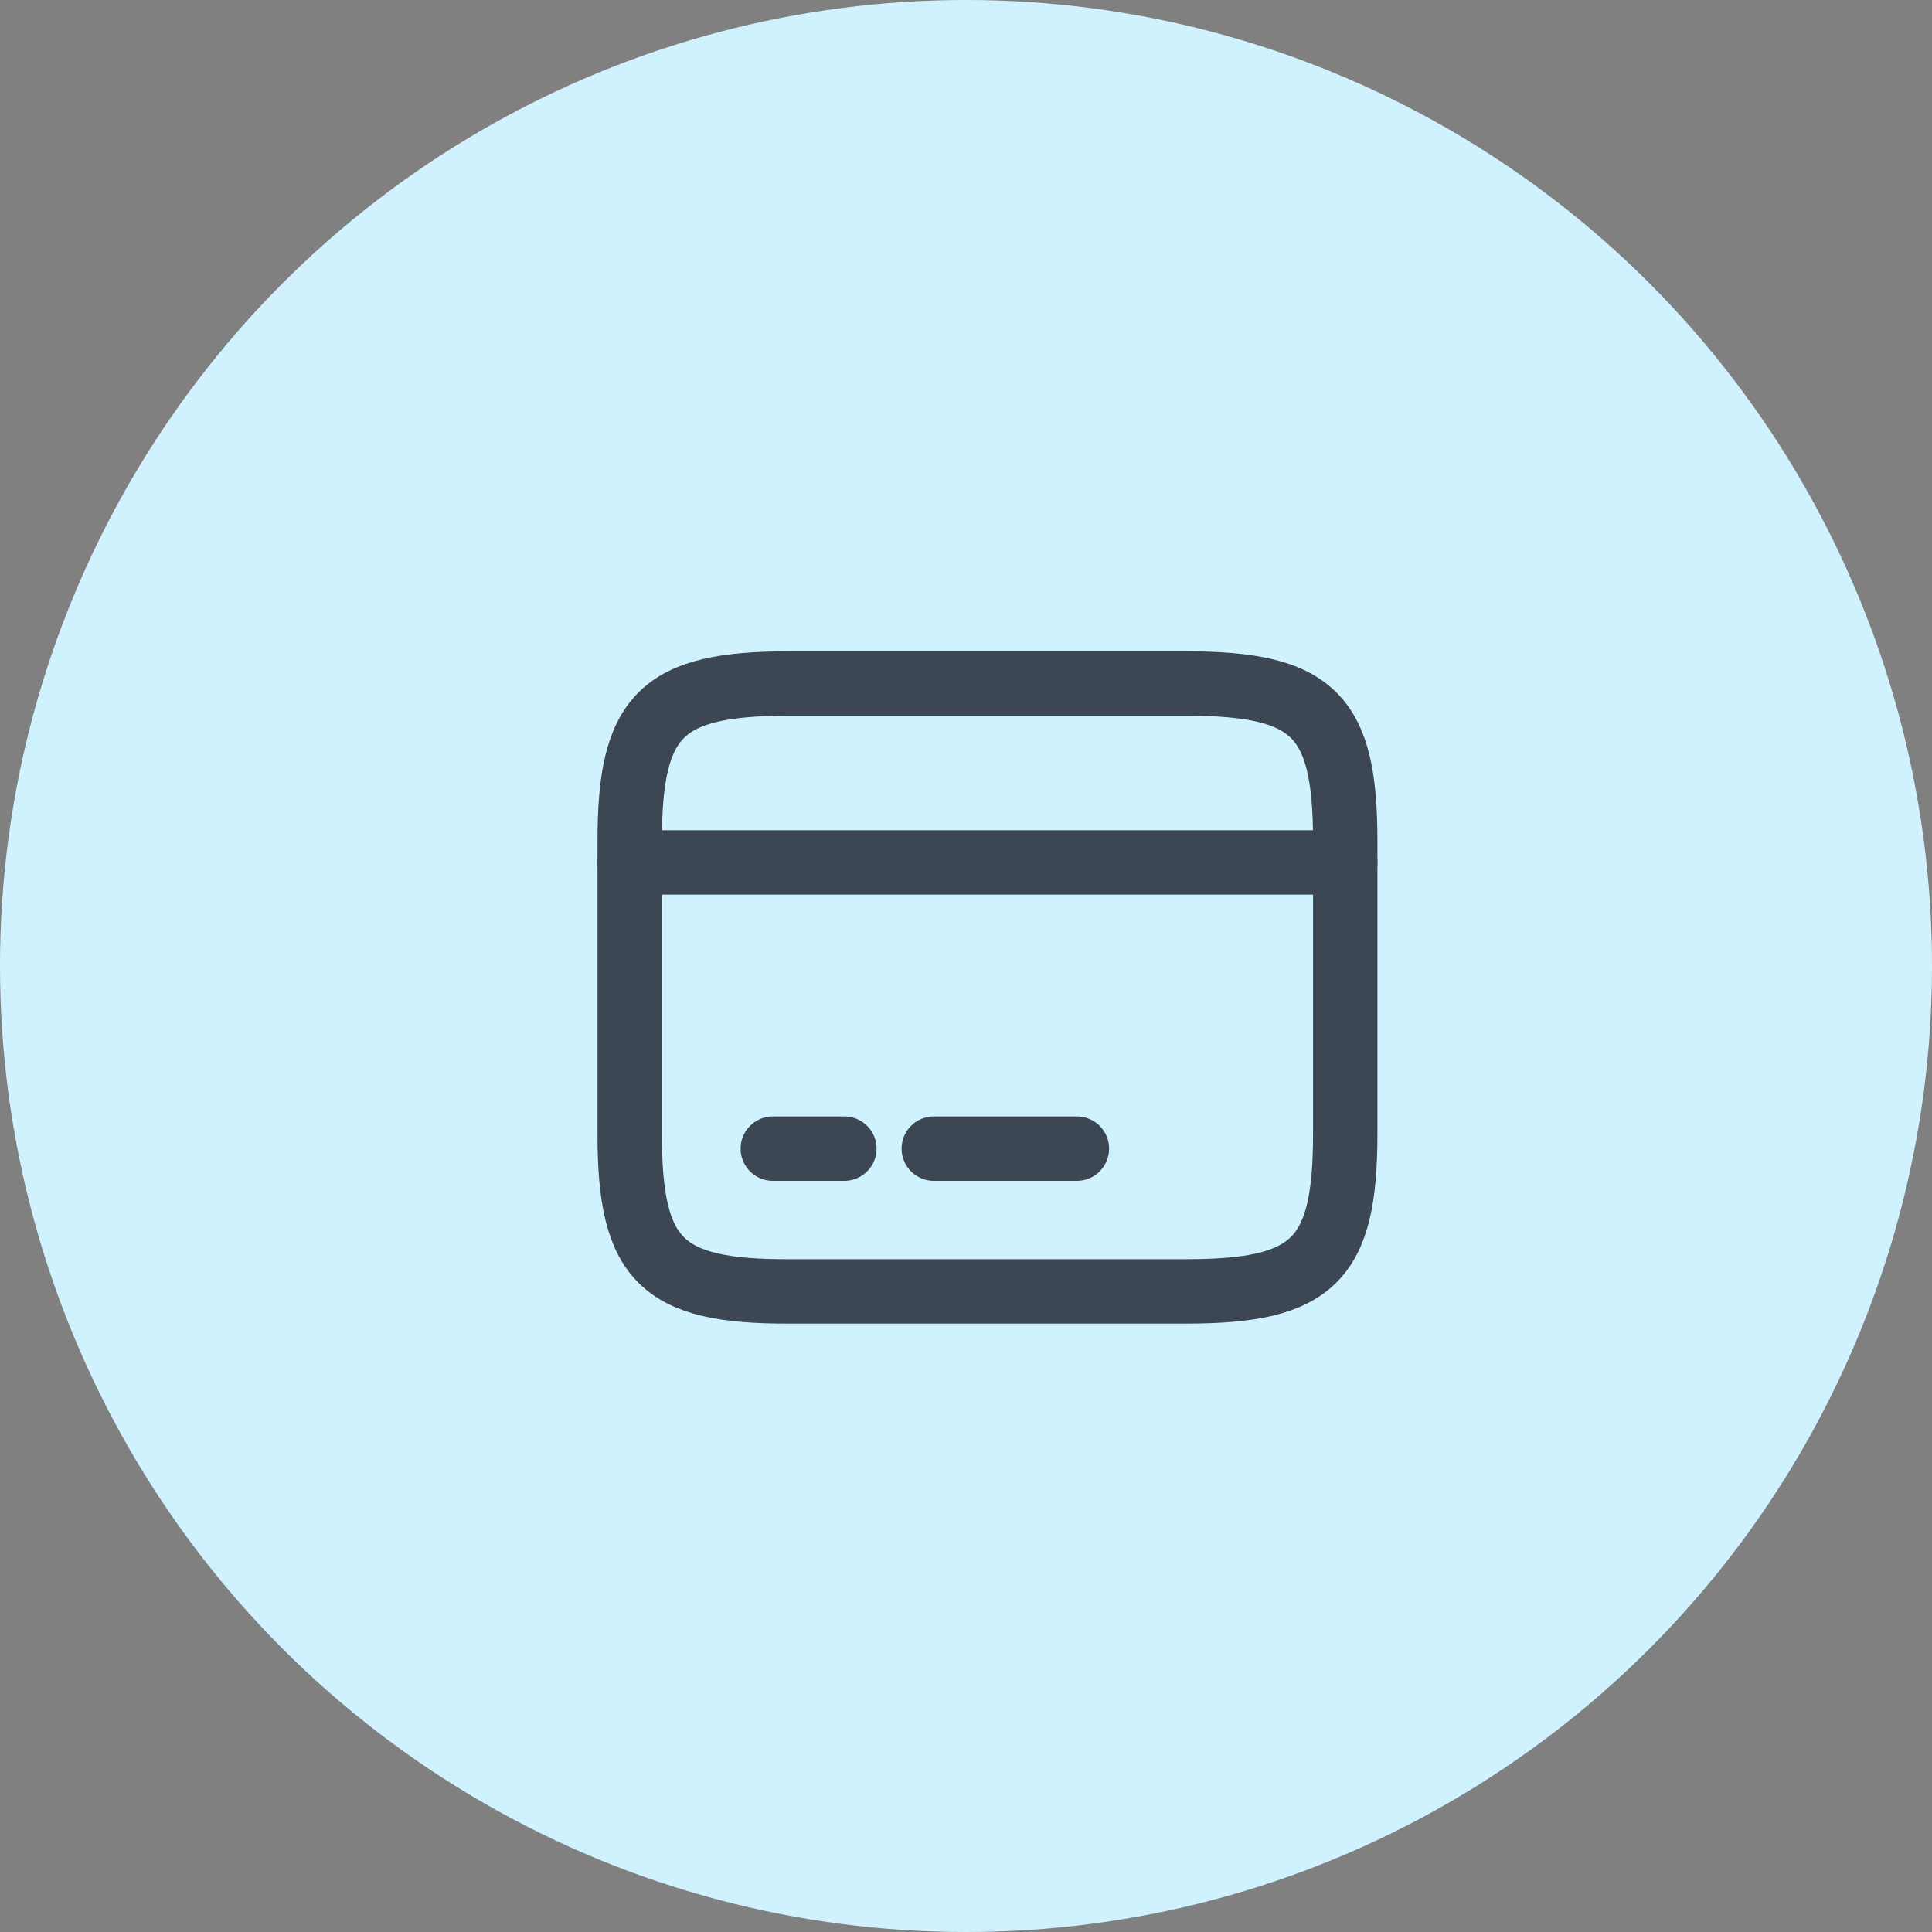 <svg width="45" height="45" viewBox="0 0 45 45" fill="none" xmlns="http://www.w3.org/2000/svg">
<rect x="0" y="0" width="45" height="45" fill="#808080" stroke="none"/>
<circle cx="22.5" cy="22.5" r="22.5" fill="#D0F2FF"/>
<path d="M14.667 20.088H31.333" stroke="#3D4754" stroke-width="1.5" stroke-miterlimit="10" stroke-linecap="round" stroke-linejoin="round"/>
<path d="M18 26.754H19.667" stroke="#3D4754" stroke-width="1.5" stroke-miterlimit="10" stroke-linecap="round" stroke-linejoin="round"/>
<path d="M21.75 26.754H25.083" stroke="#3D4754" stroke-width="1.5" stroke-miterlimit="10" stroke-linecap="round" stroke-linejoin="round"/>
<path d="M18.367 15.921H27.625C30.592 15.921 31.333 16.654 31.333 19.579V26.421C31.333 29.346 30.592 30.079 27.633 30.079H18.367C15.408 30.088 14.667 29.354 14.667 26.429V19.579C14.667 16.654 15.408 15.921 18.367 15.921Z" stroke="#3D4754" stroke-width="1.5" stroke-linecap="round" stroke-linejoin="round"/>
</svg>
